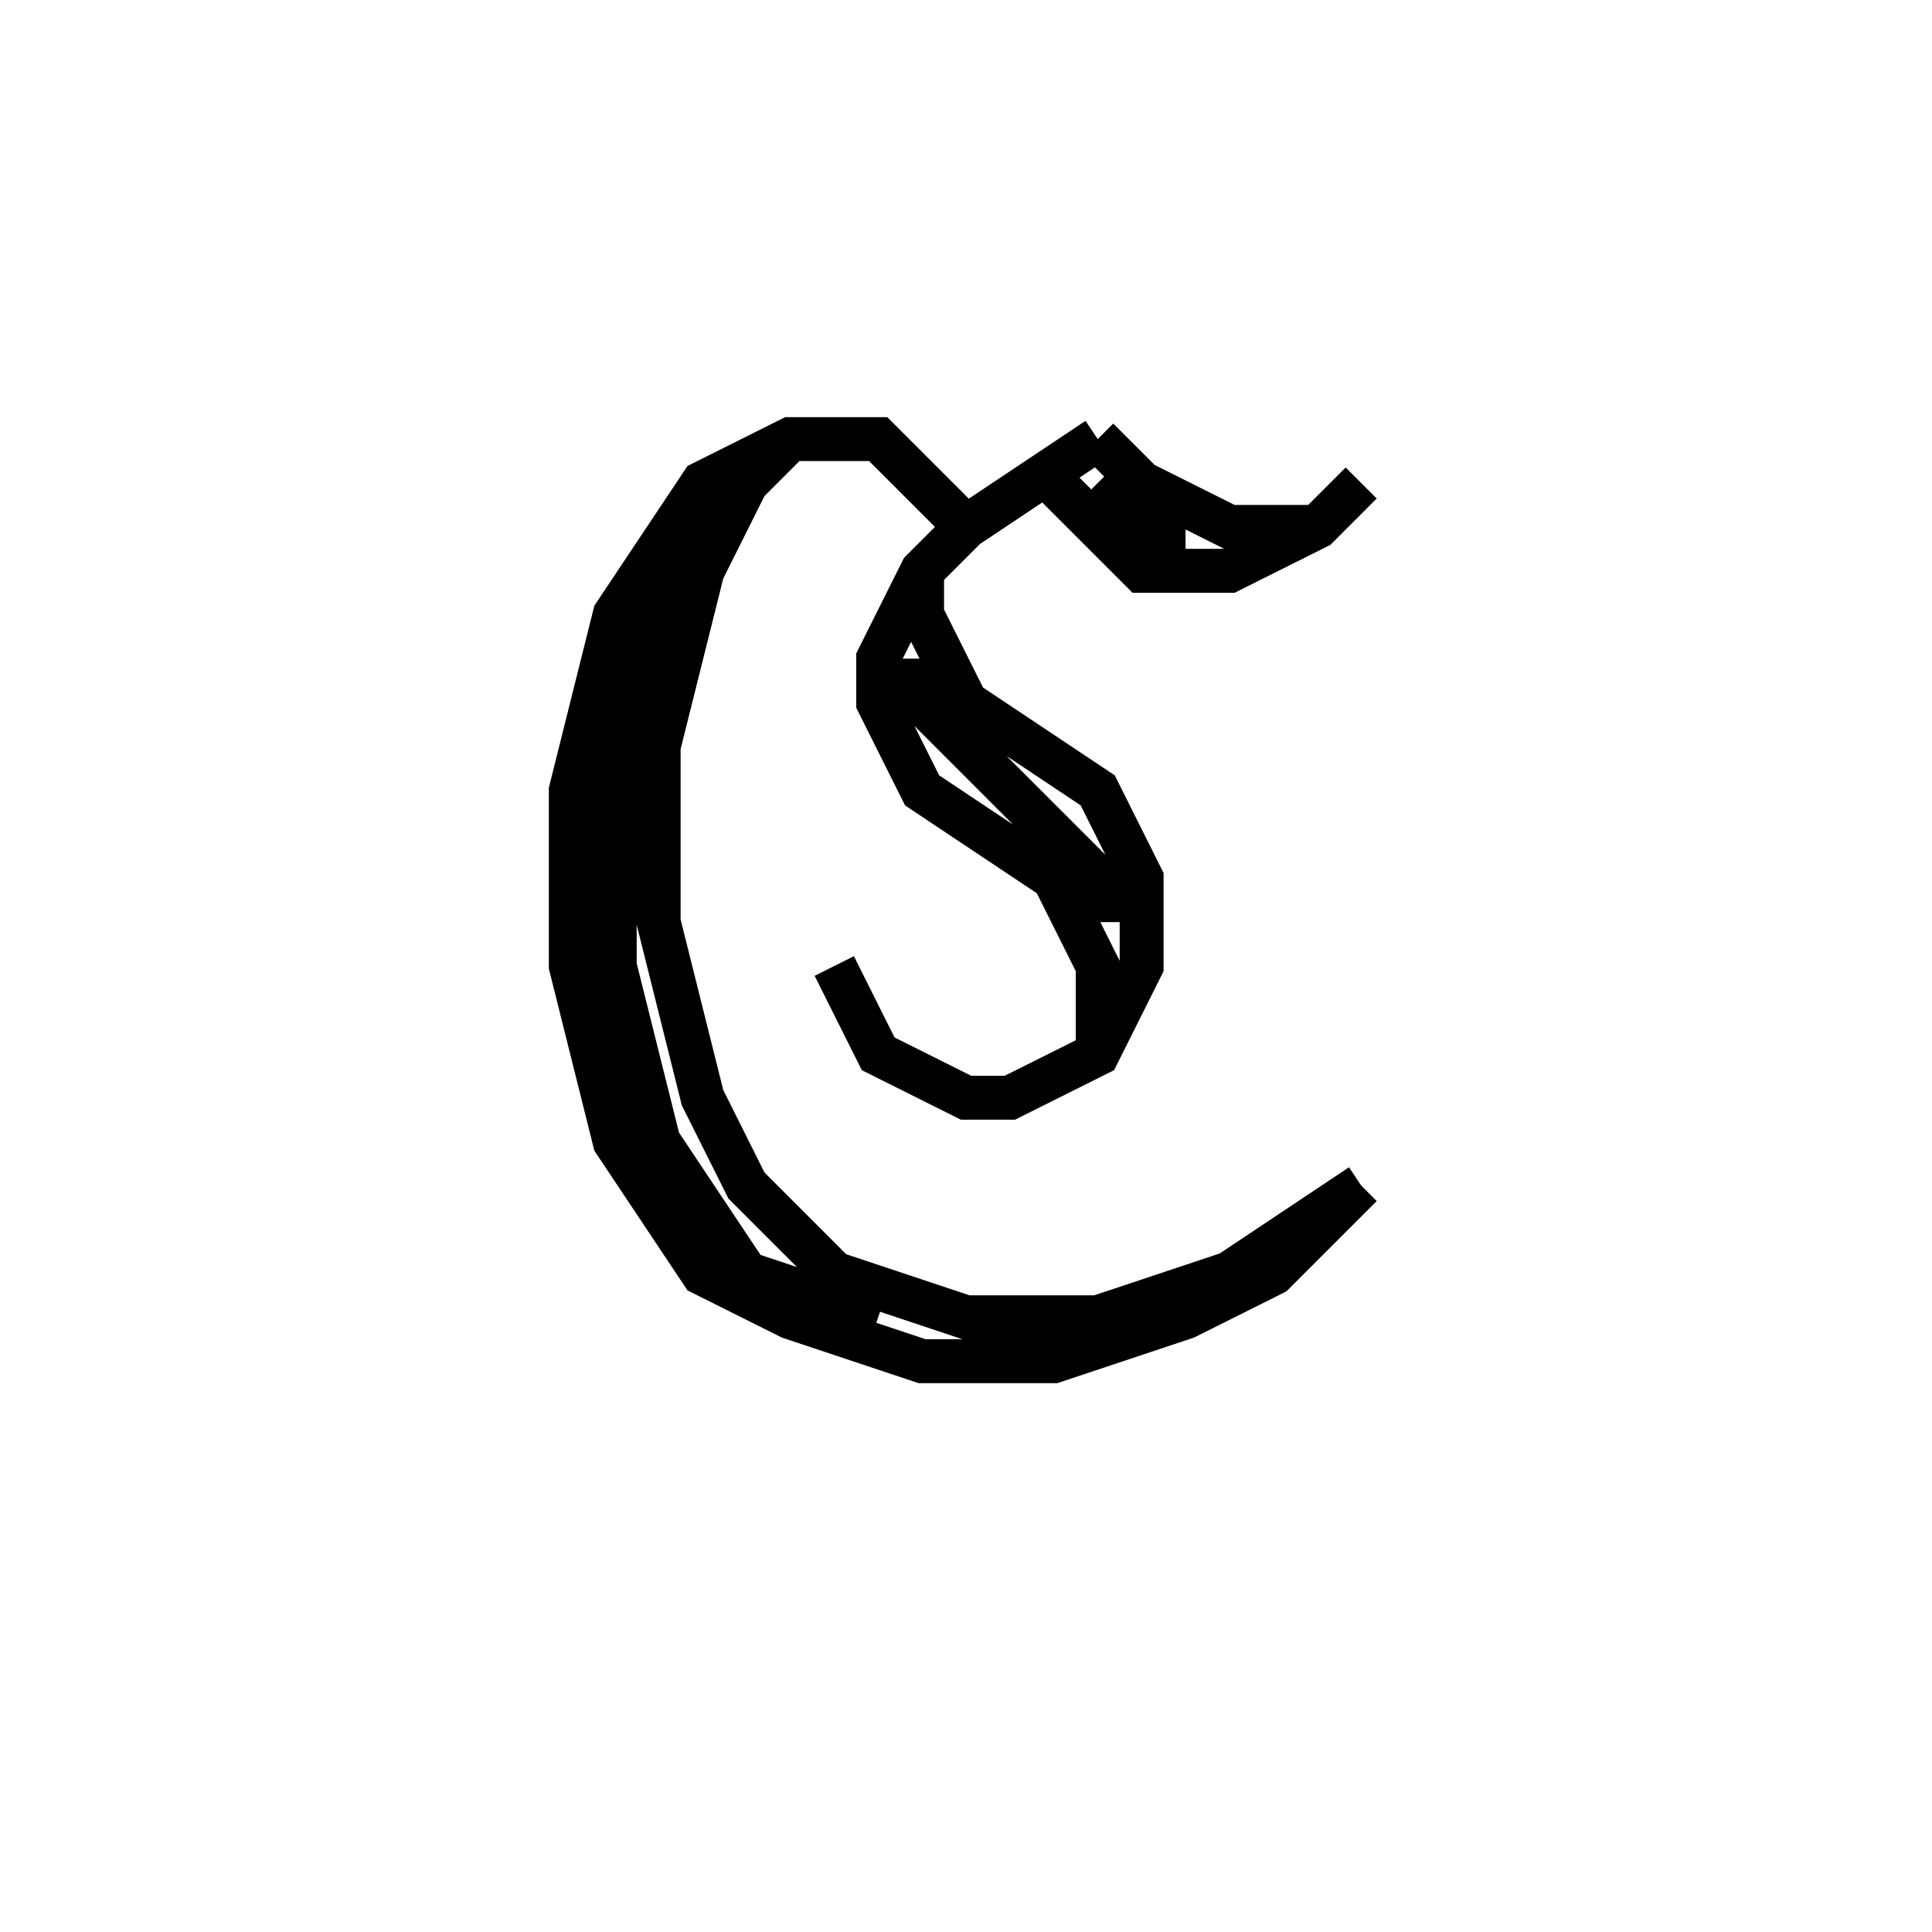 <svg xmlns='http://www.w3.org/2000/svg' 
xmlns:xlink='http://www.w3.org/1999/xlink' 
viewBox = '-22 -22 44 44' >
<path d = '
	M 0, -10
	L -2, -12
	L -4, -12
	L -6, -11
	L -8, -8
	L -9, -4
	L -9, 0
	L -8, 4
	L -6, 7
	L -4, 8
	L -1, 9
	L 2, 9
	L 5, 8
	L 7, 7
	L 9, 5

	M -6, -10
	L -7, -8
	L -8, -5
	L -8, 0
	L -7, 4
	L -5, 7
	L -2, 8

	M -4, -12
	L -5, -11
	L -6, -9
	L -7, -5
	L -7, -1
	L -6, 3
	L -5, 5
	L -3, 7
	L 0, 8
	L 3, 8
	L 6, 7
	L 9, 5

	M 3, -12
	L 0, -10
	L -1, -9
	L -2, -7
	L -2, -6
	L -1, -4
	L 2, -2
	L 3, 0
	L 3, 2

	M -1, -7
	L -1, -6
	L 3, -2
	L 3, -1

	M -1, -9
	L -1, -8
	L 0, -6
	L 3, -4
	L 4, -2
	L 4, 0
	L 3, 2
	L 1, 3
	L 0, 3
	L -2, 2
	L -3, 0

	M 3, -12
	L 4, -11
	L 6, -10
	L 8, -10

	M 3, -11
	L 4, -10
	L 5, -10

	M 2, -11
	L 4, -9
	L 6, -9
	L 8, -10
	L 9, -11

' fill='none' stroke='black' />
</svg>